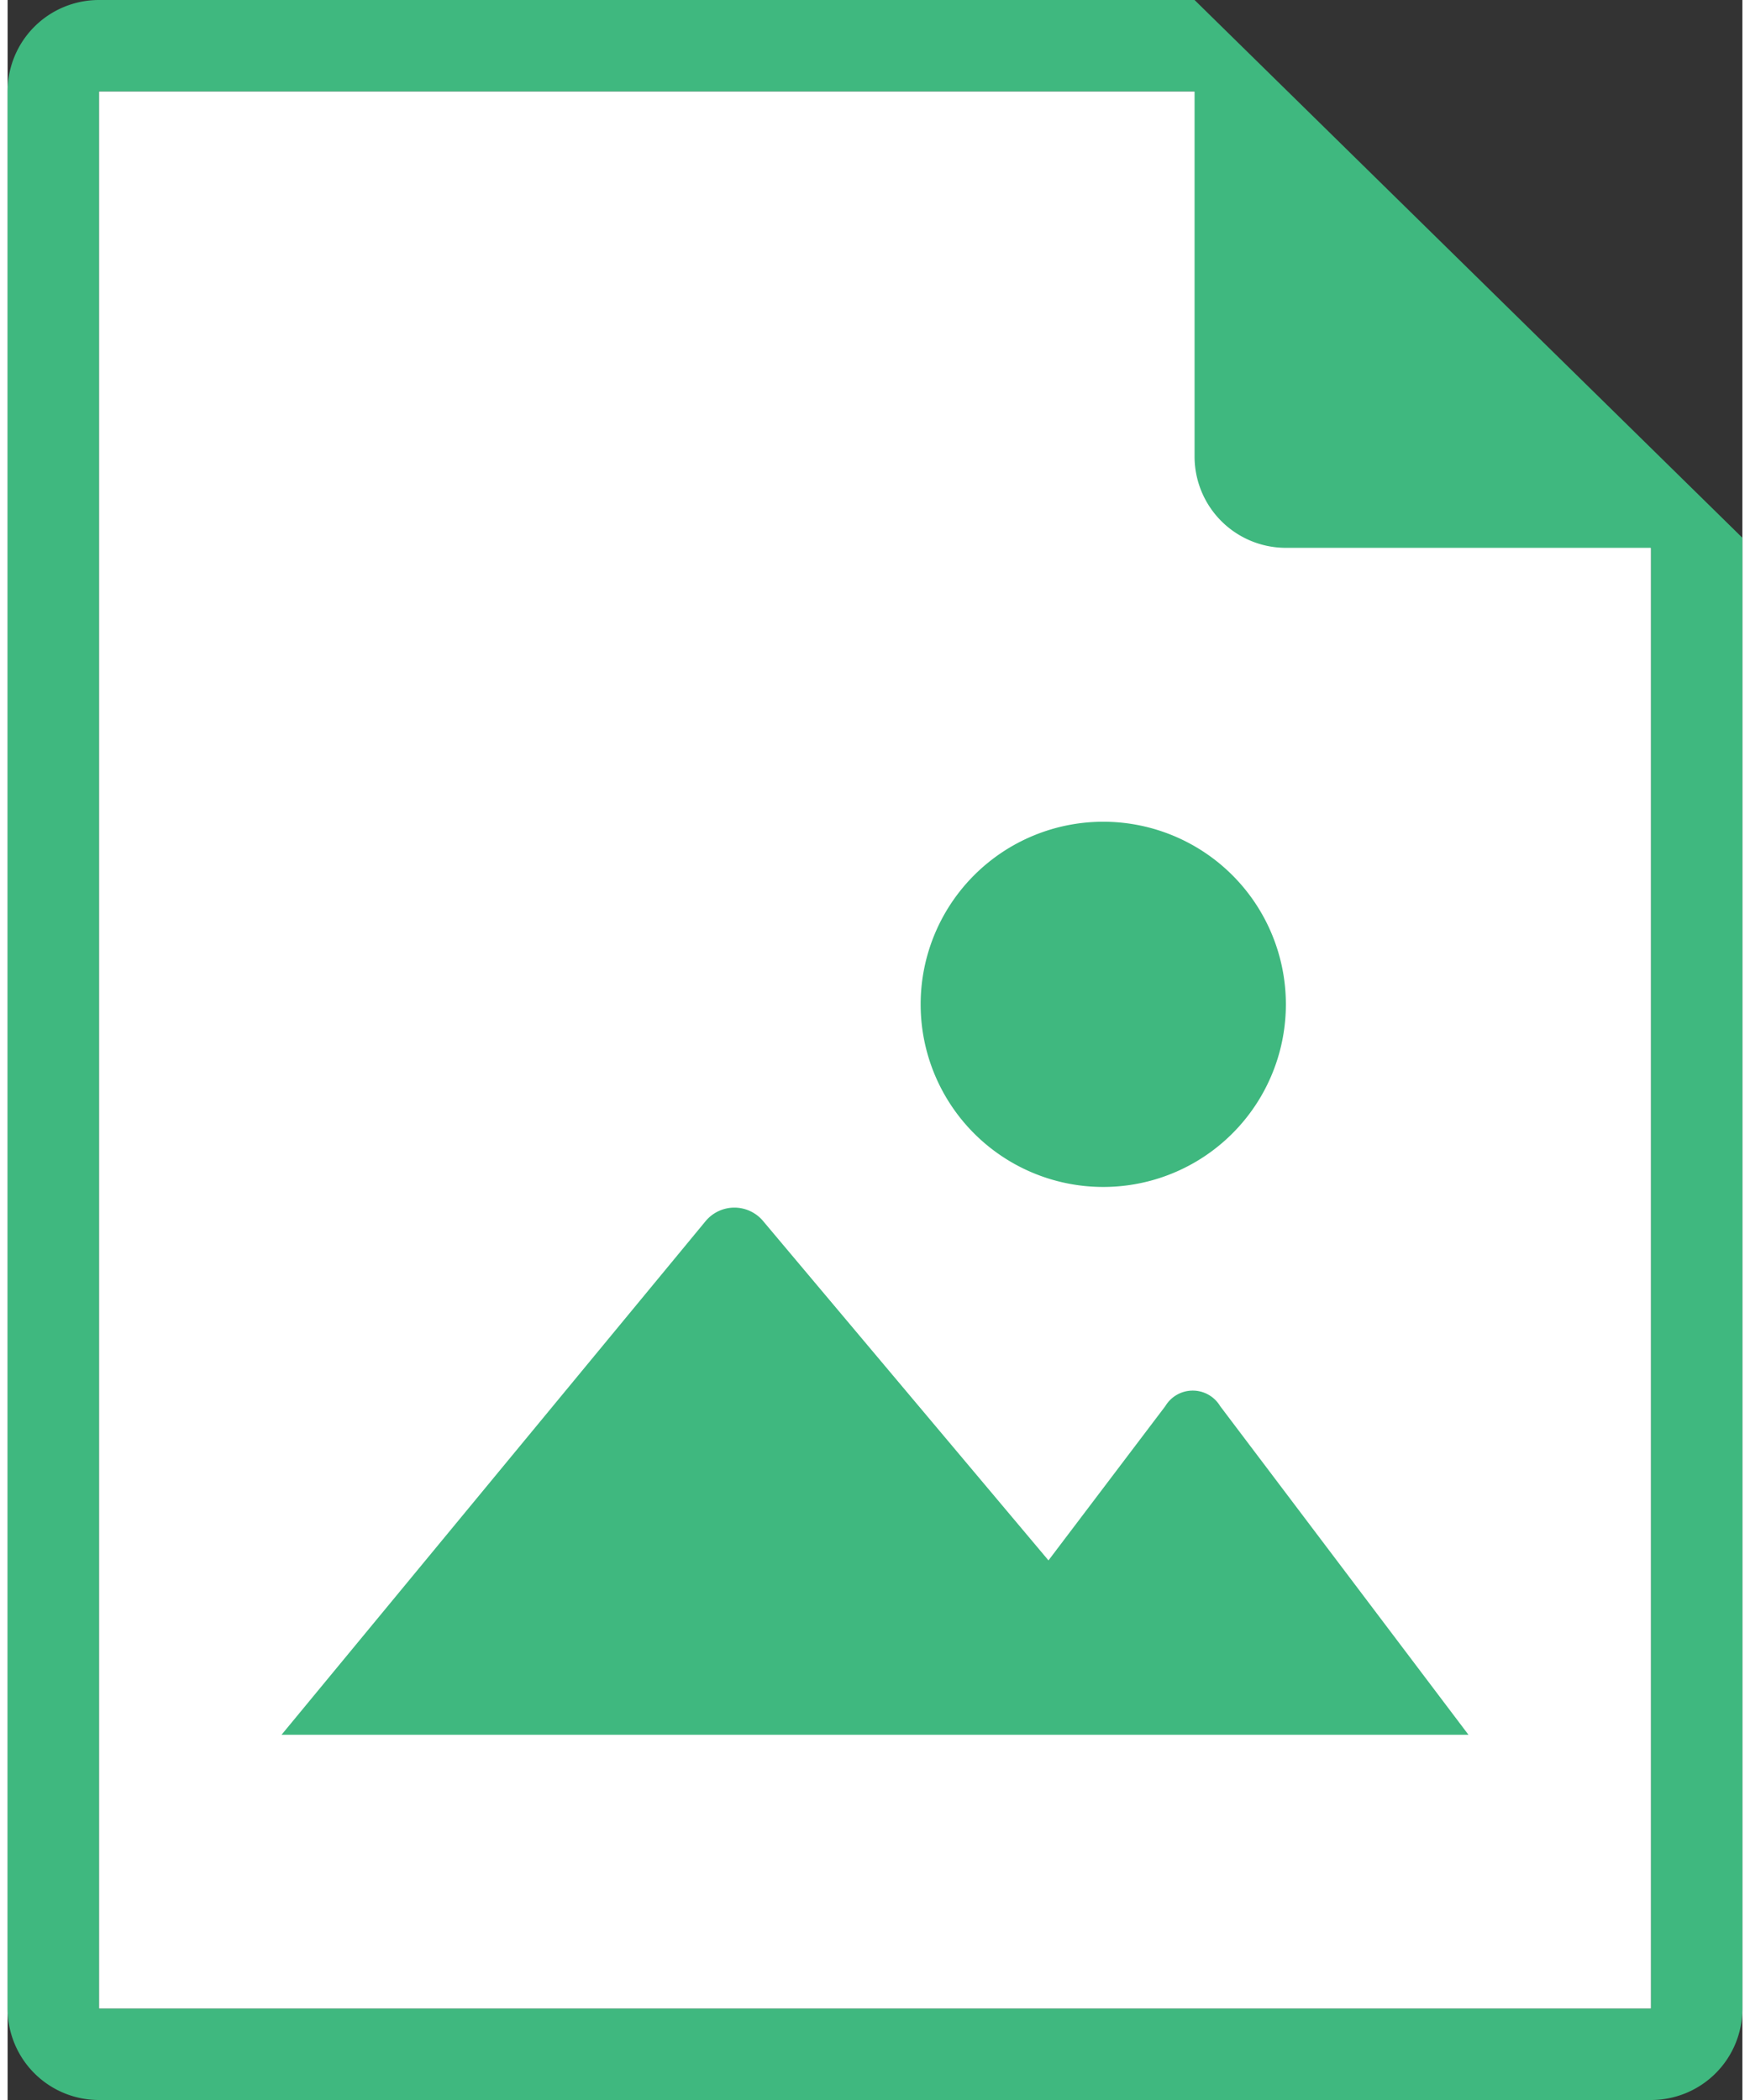 <svg xmlns="http://www.w3.org/2000/svg" height="120px" width="100px" viewBox="0 0 19 23"><rect x="0" y="0" width="19" height="23" fill="#333333" stroke="none"/><defs><style>.a{fill:#fff;}.b{fill:#3fb87f;}</style></defs><path d="M18 22H1V1h12l5 5v16" class="a"/><path d="M13 0H1a1 1 0 0 0-1 1v21a1 1 0 0 0 1 1h17a1 1 0 0 0 1-1V5.89zm5 22H1V1h12v4a1 1 0 0 0 1 1h4z" class="b"/><path d="M12 13a2 2 0 1 1 2-2 2 2 0 0 1-2 2zm-.6 4.09l-3.12-3.71a.41.41 0 0 0-.64 0L3 19h13l-2.72-3.6a.35.35 0 0 0-.6 0z" class="b"/></svg>
